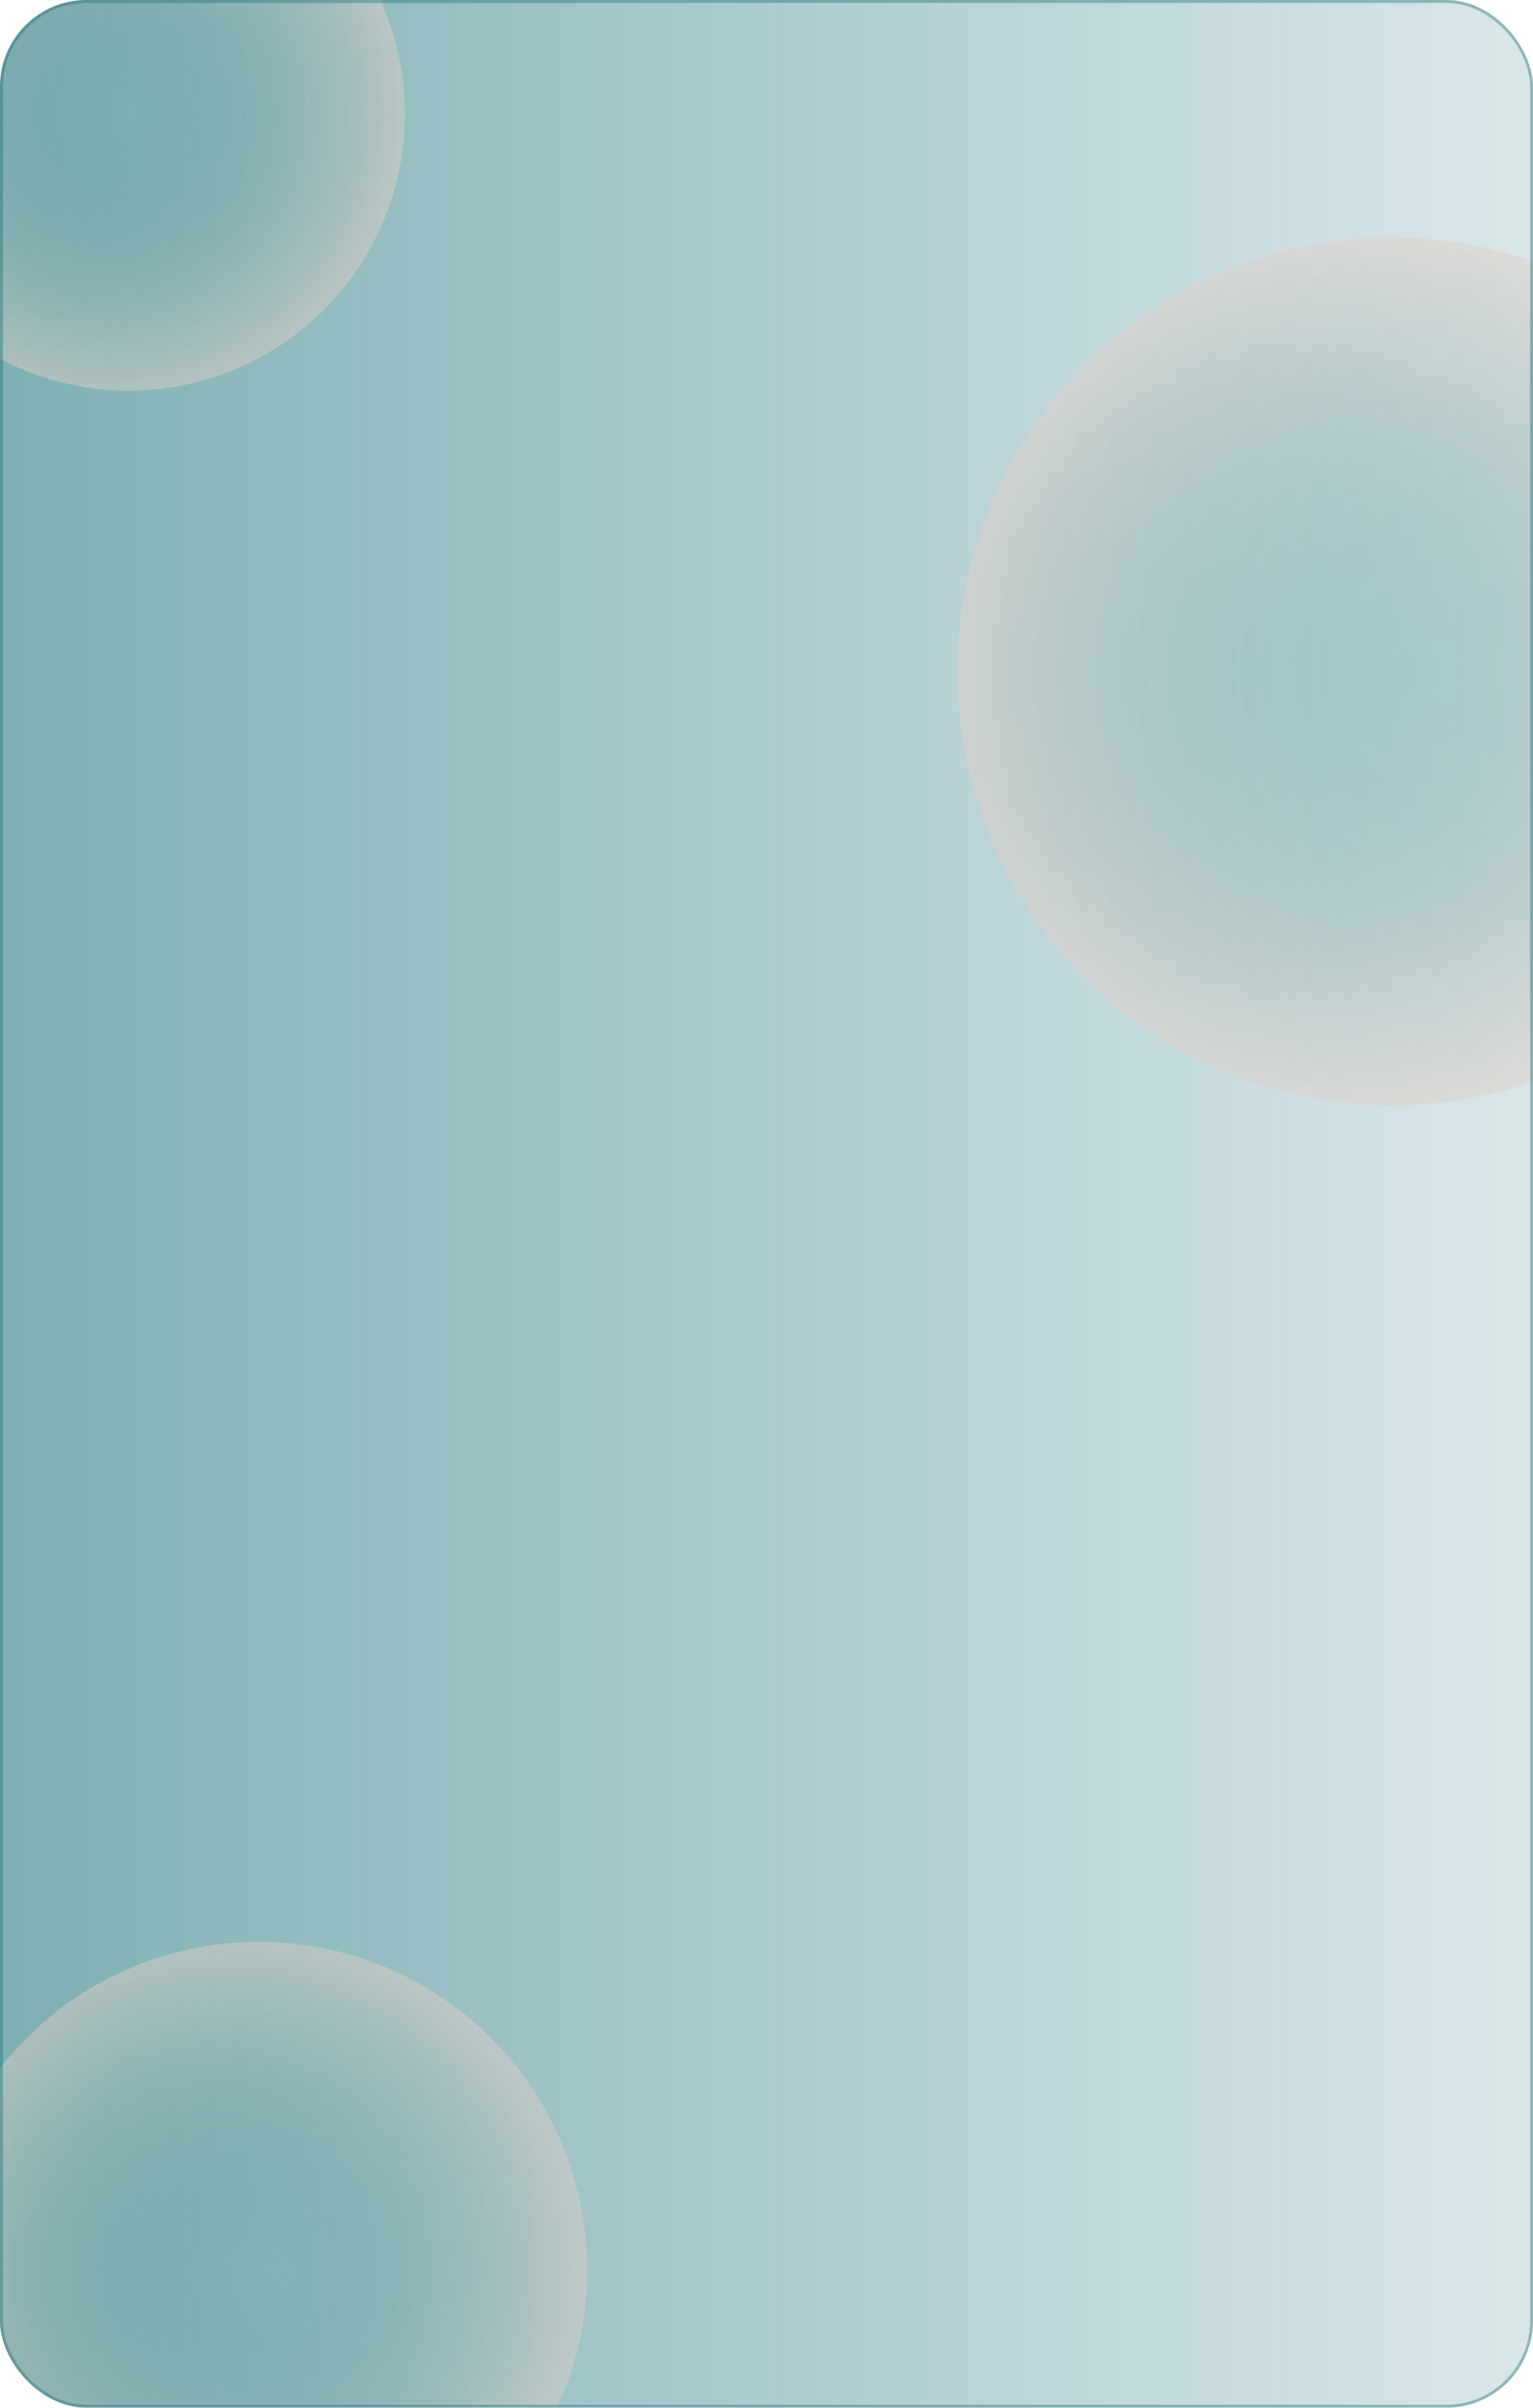 <svg width="530" height="832" viewBox="0 0 530 832" fill="none" xmlns="http://www.w3.org/2000/svg">
<g filter="url(#filter0_b_180_826)">
<g clip-path="url(#clip0_180_826)">
<rect width="530" height="832" rx="30" fill="url(#paint0_linear_180_826)" fill-opacity="0.8"/>
<circle cx="481" cy="232" r="150" fill="url(#paint1_radial_180_826)" fill-opacity="0.8"/>
<circle cx="89.5" cy="784.5" r="113.5" fill="url(#paint2_radial_180_826)" fill-opacity="0.8"/>
<circle cx="44.5" cy="39.5" r="95.5" fill="url(#paint3_radial_180_826)" fill-opacity="0.8"/>
</g>
<rect x="0.5" y="0.5" width="529" height="831" rx="29.5" stroke="#197278" stroke-opacity="0.4"/>
</g>
<defs>
<filter id="filter0_b_180_826" x="-4" y="-4" width="538" height="840" filterUnits="userSpaceOnUse" color-interpolation-filters="sRGB">
<feFlood flood-opacity="0" result="BackgroundImageFix"/>
<feGaussianBlur in="BackgroundImageFix" stdDeviation="2"/>
<feComposite in2="SourceAlpha" operator="in" result="effect1_backgroundBlur_180_826"/>
<feBlend mode="normal" in="SourceGraphic" in2="effect1_backgroundBlur_180_826" result="shape"/>
</filter>
<linearGradient id="paint0_linear_180_826" x1="6.21286e-06" y1="355.68" x2="530" y2="355.68" gradientUnits="userSpaceOnUse">
<stop stop-color="#197278" stop-opacity="0.7"/>
<stop offset="1" stop-color="#196B78" stop-opacity="0.2"/>
</linearGradient>
<radialGradient id="paint1_radial_180_826" cx="0" cy="0" r="1" gradientUnits="userSpaceOnUse" gradientTransform="translate(481 232) rotate(90) scale(150)">
<stop stop-color="#197278" stop-opacity="0.3"/>
<stop offset="1" stop-color="#E0CFC6" stop-opacity="0.6"/>
</radialGradient>
<radialGradient id="paint2_radial_180_826" cx="0" cy="0" r="1" gradientUnits="userSpaceOnUse" gradientTransform="translate(89.5 784.5) rotate(90) scale(113.5)">
<stop stop-color="#197278" stop-opacity="0.1"/>
<stop offset="1" stop-color="#E0CFC6" stop-opacity="0.6"/>
</radialGradient>
<radialGradient id="paint3_radial_180_826" cx="0" cy="0" r="1" gradientUnits="userSpaceOnUse" gradientTransform="translate(44.5 39.5) rotate(90) scale(95.5)">
<stop stop-color="#197278" stop-opacity="0.1"/>
<stop offset="1" stop-color="#E0CFC6" stop-opacity="0.6"/>
</radialGradient>
<clipPath id="clip0_180_826">
<rect width="530" height="832" rx="30" fill="white"/>
</clipPath>
</defs>
</svg>
